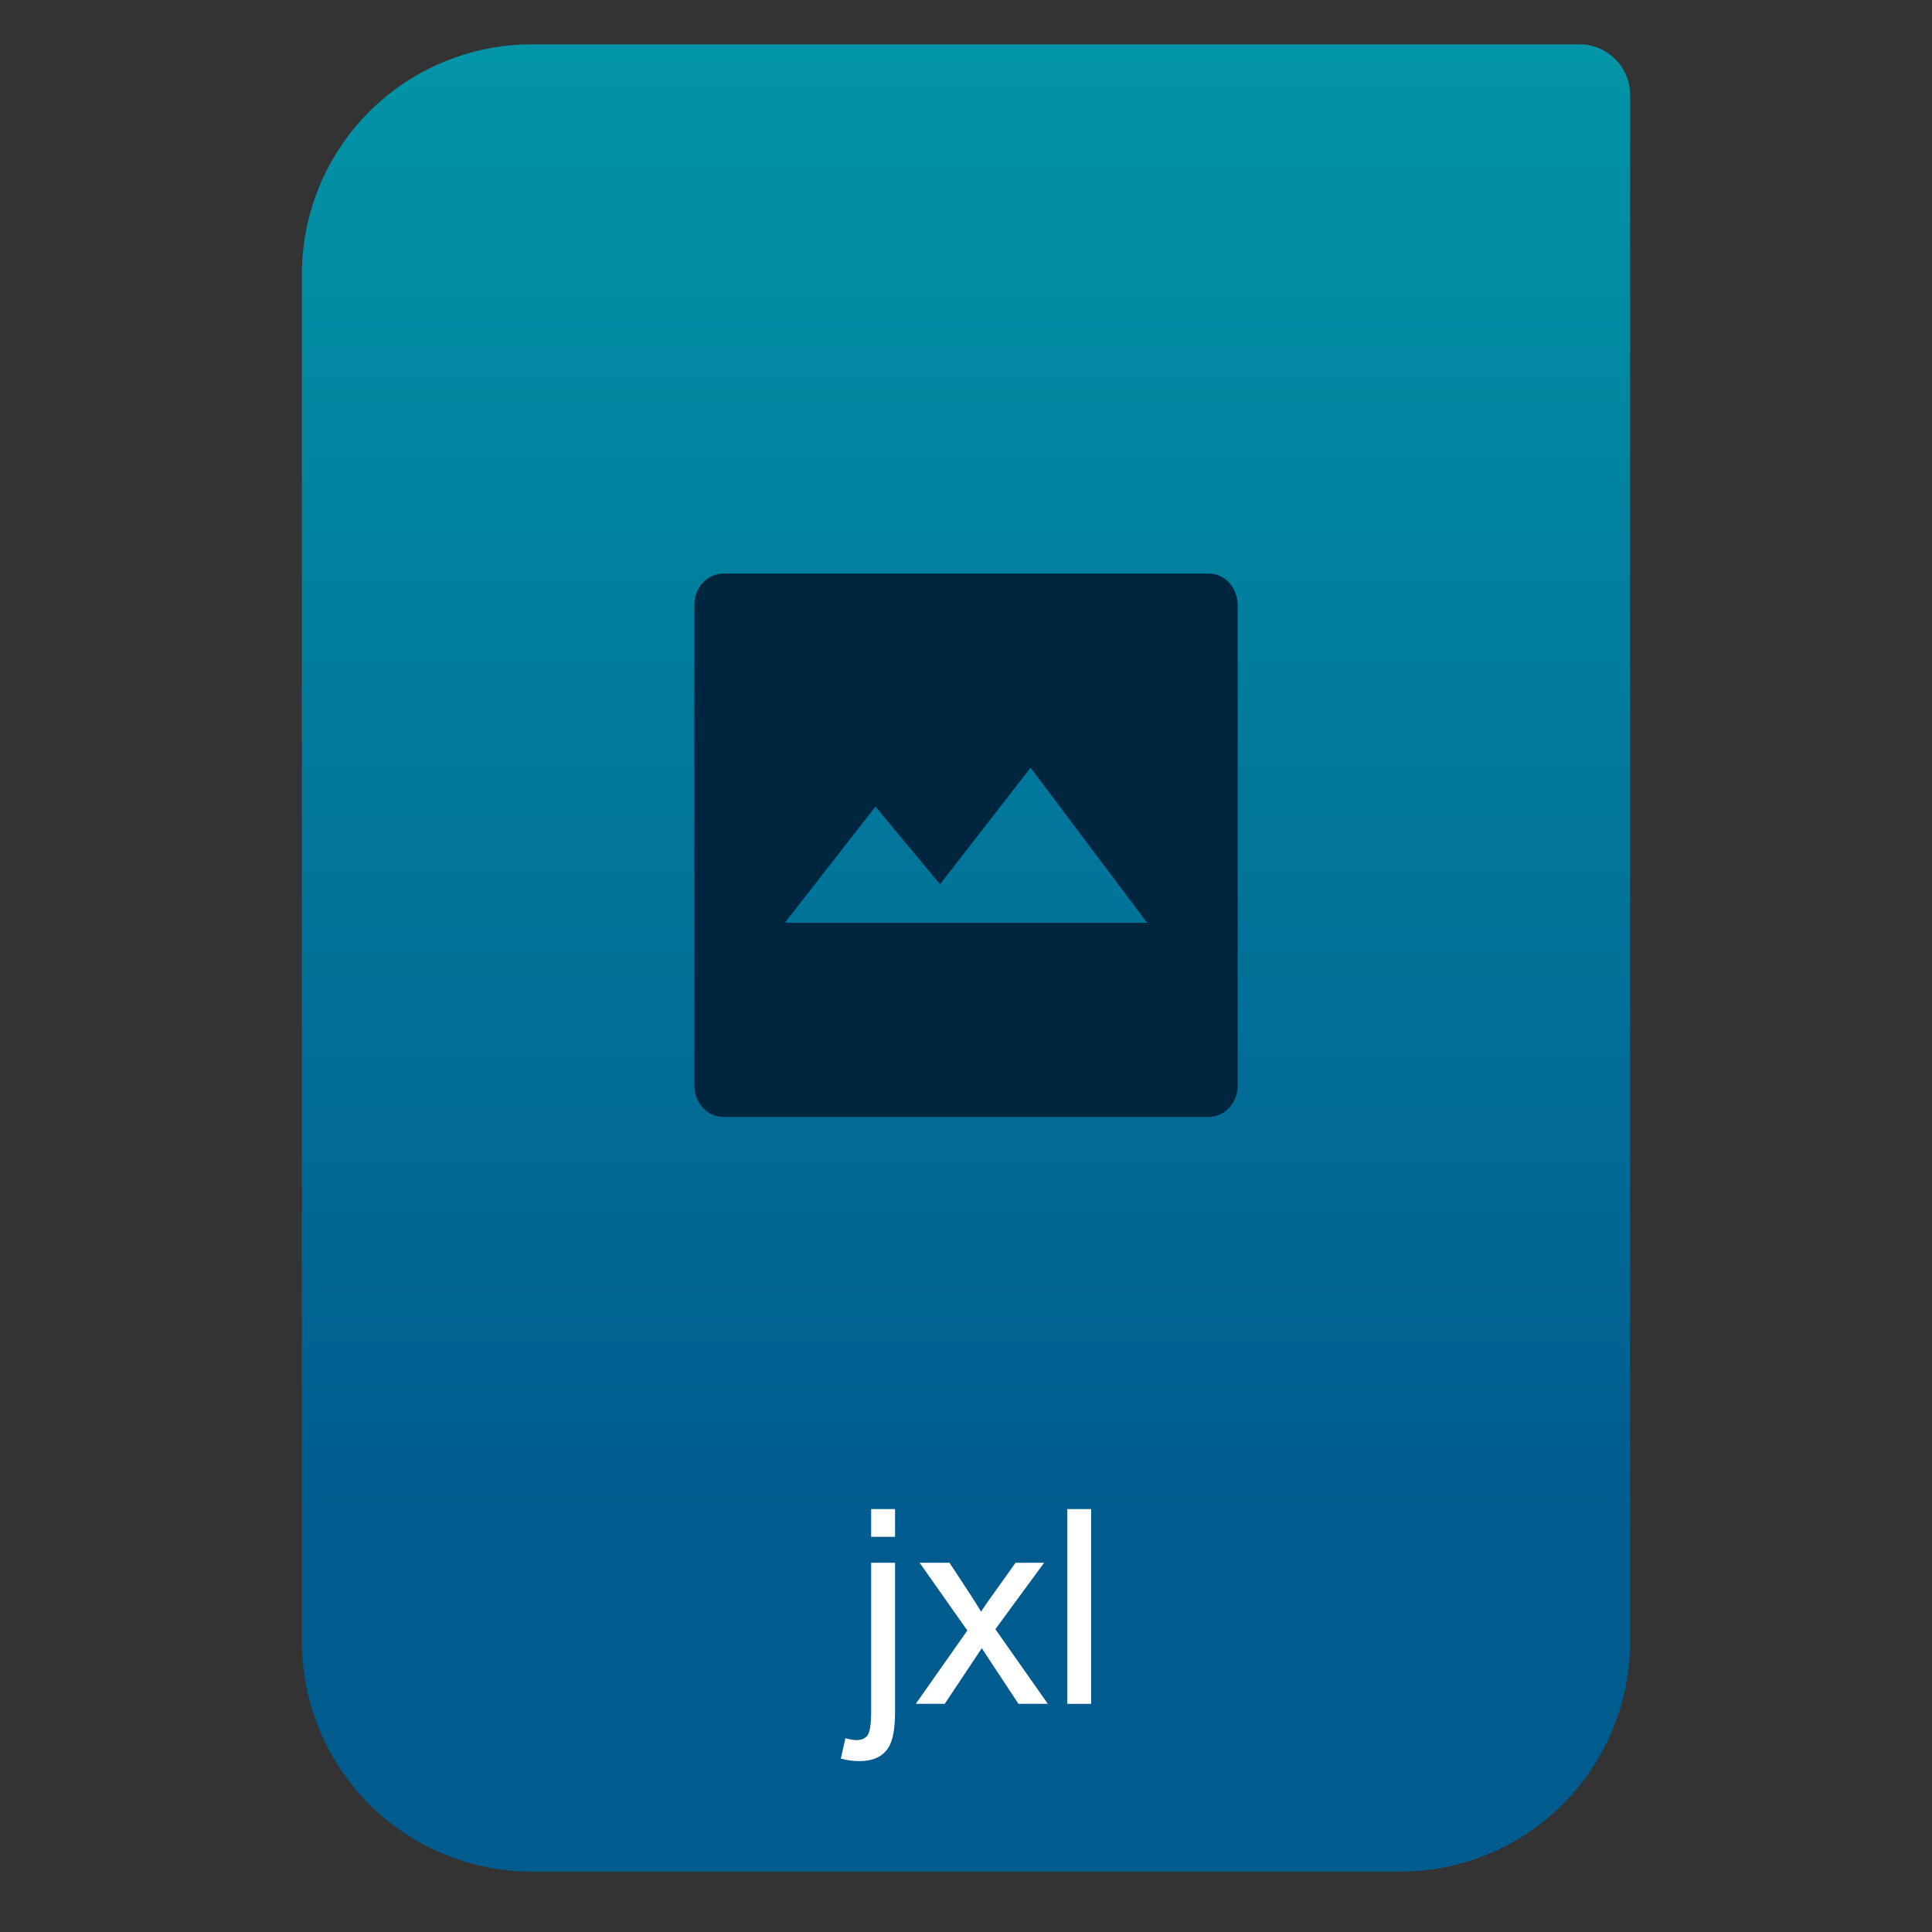 <svg clip-rule="evenodd" fill-rule="evenodd" stroke-linejoin="round" stroke-miterlimit="2" viewBox="0 0 64 64" xmlns="http://www.w3.org/2000/svg">
 <rect x="0" y="0" width="64" height="64" fill="#333333" stroke="none"/>
 <linearGradient id="a" x2="1" gradientTransform="matrix(0 -49.619 49.619 0 396.55 51.088)" gradientUnits="userSpaceOnUse">
  <stop stop-color="#005b8f" offset="0"/>
  <stop stop-color="#0294a7" offset="1"/>
 </linearGradient>
 <path d="m54 3.146c0-.926-.751-1.677-1.677-1.677h-34.705c-2.02 0-3.958.803-5.387 2.231-1.428 1.429-2.231 3.367-2.231 5.387v45.295c0 2.02.803 3.958 2.231 5.387 1.429 1.428 3.367 2.231 5.387 2.231h28.764c2.02 0 3.958-.803 5.387-2.231 1.428-1.429 2.231-3.367 2.231-5.387v-51.236z" fill="url(#a)"/>
 <g fill-rule="nonzero">
  <path d="m23.957 19c-.53 0-.957.465-.957 1.043v15.912c0 .579.427 1.045.957 1.045h16.086c.53 0 .957-.466.957-1.045v-15.912c0-.578-.427-1.043-.957-1.043zm10.182 6.432 3.861 5.136h-12l3-3.849 2.139 2.574z" fill="#00263f"/>
  <path d="m28.858 50.91v-.92h.792v.92zm-1.004 7.345.15-.673c.158.041.283.061.374.061.161 0 .282-.053.361-.16s.119-.375.119-.803v-4.912h.792v4.929c0 .575-.075.976-.225 1.202-.19.293-.507.44-.95.44-.214 0-.421-.028-.621-.084z" fill="#ffffff"/>
  <path d="m30.336 56.442 1.708-2.429-1.58-2.245h.99l.718 1.096c.135.208.243.383.325.524.129-.194.248-.365.357-.515l.787-1.105h.947l-1.615 2.201 1.738 2.473h-.973l-.959-1.452-.255-.392-1.228 1.844z" fill="#ffffff"/>
  <path d="m35.353 49.99h.792v6.452h-.792z" fill="#ffffff"/>
 </g>
</svg>
